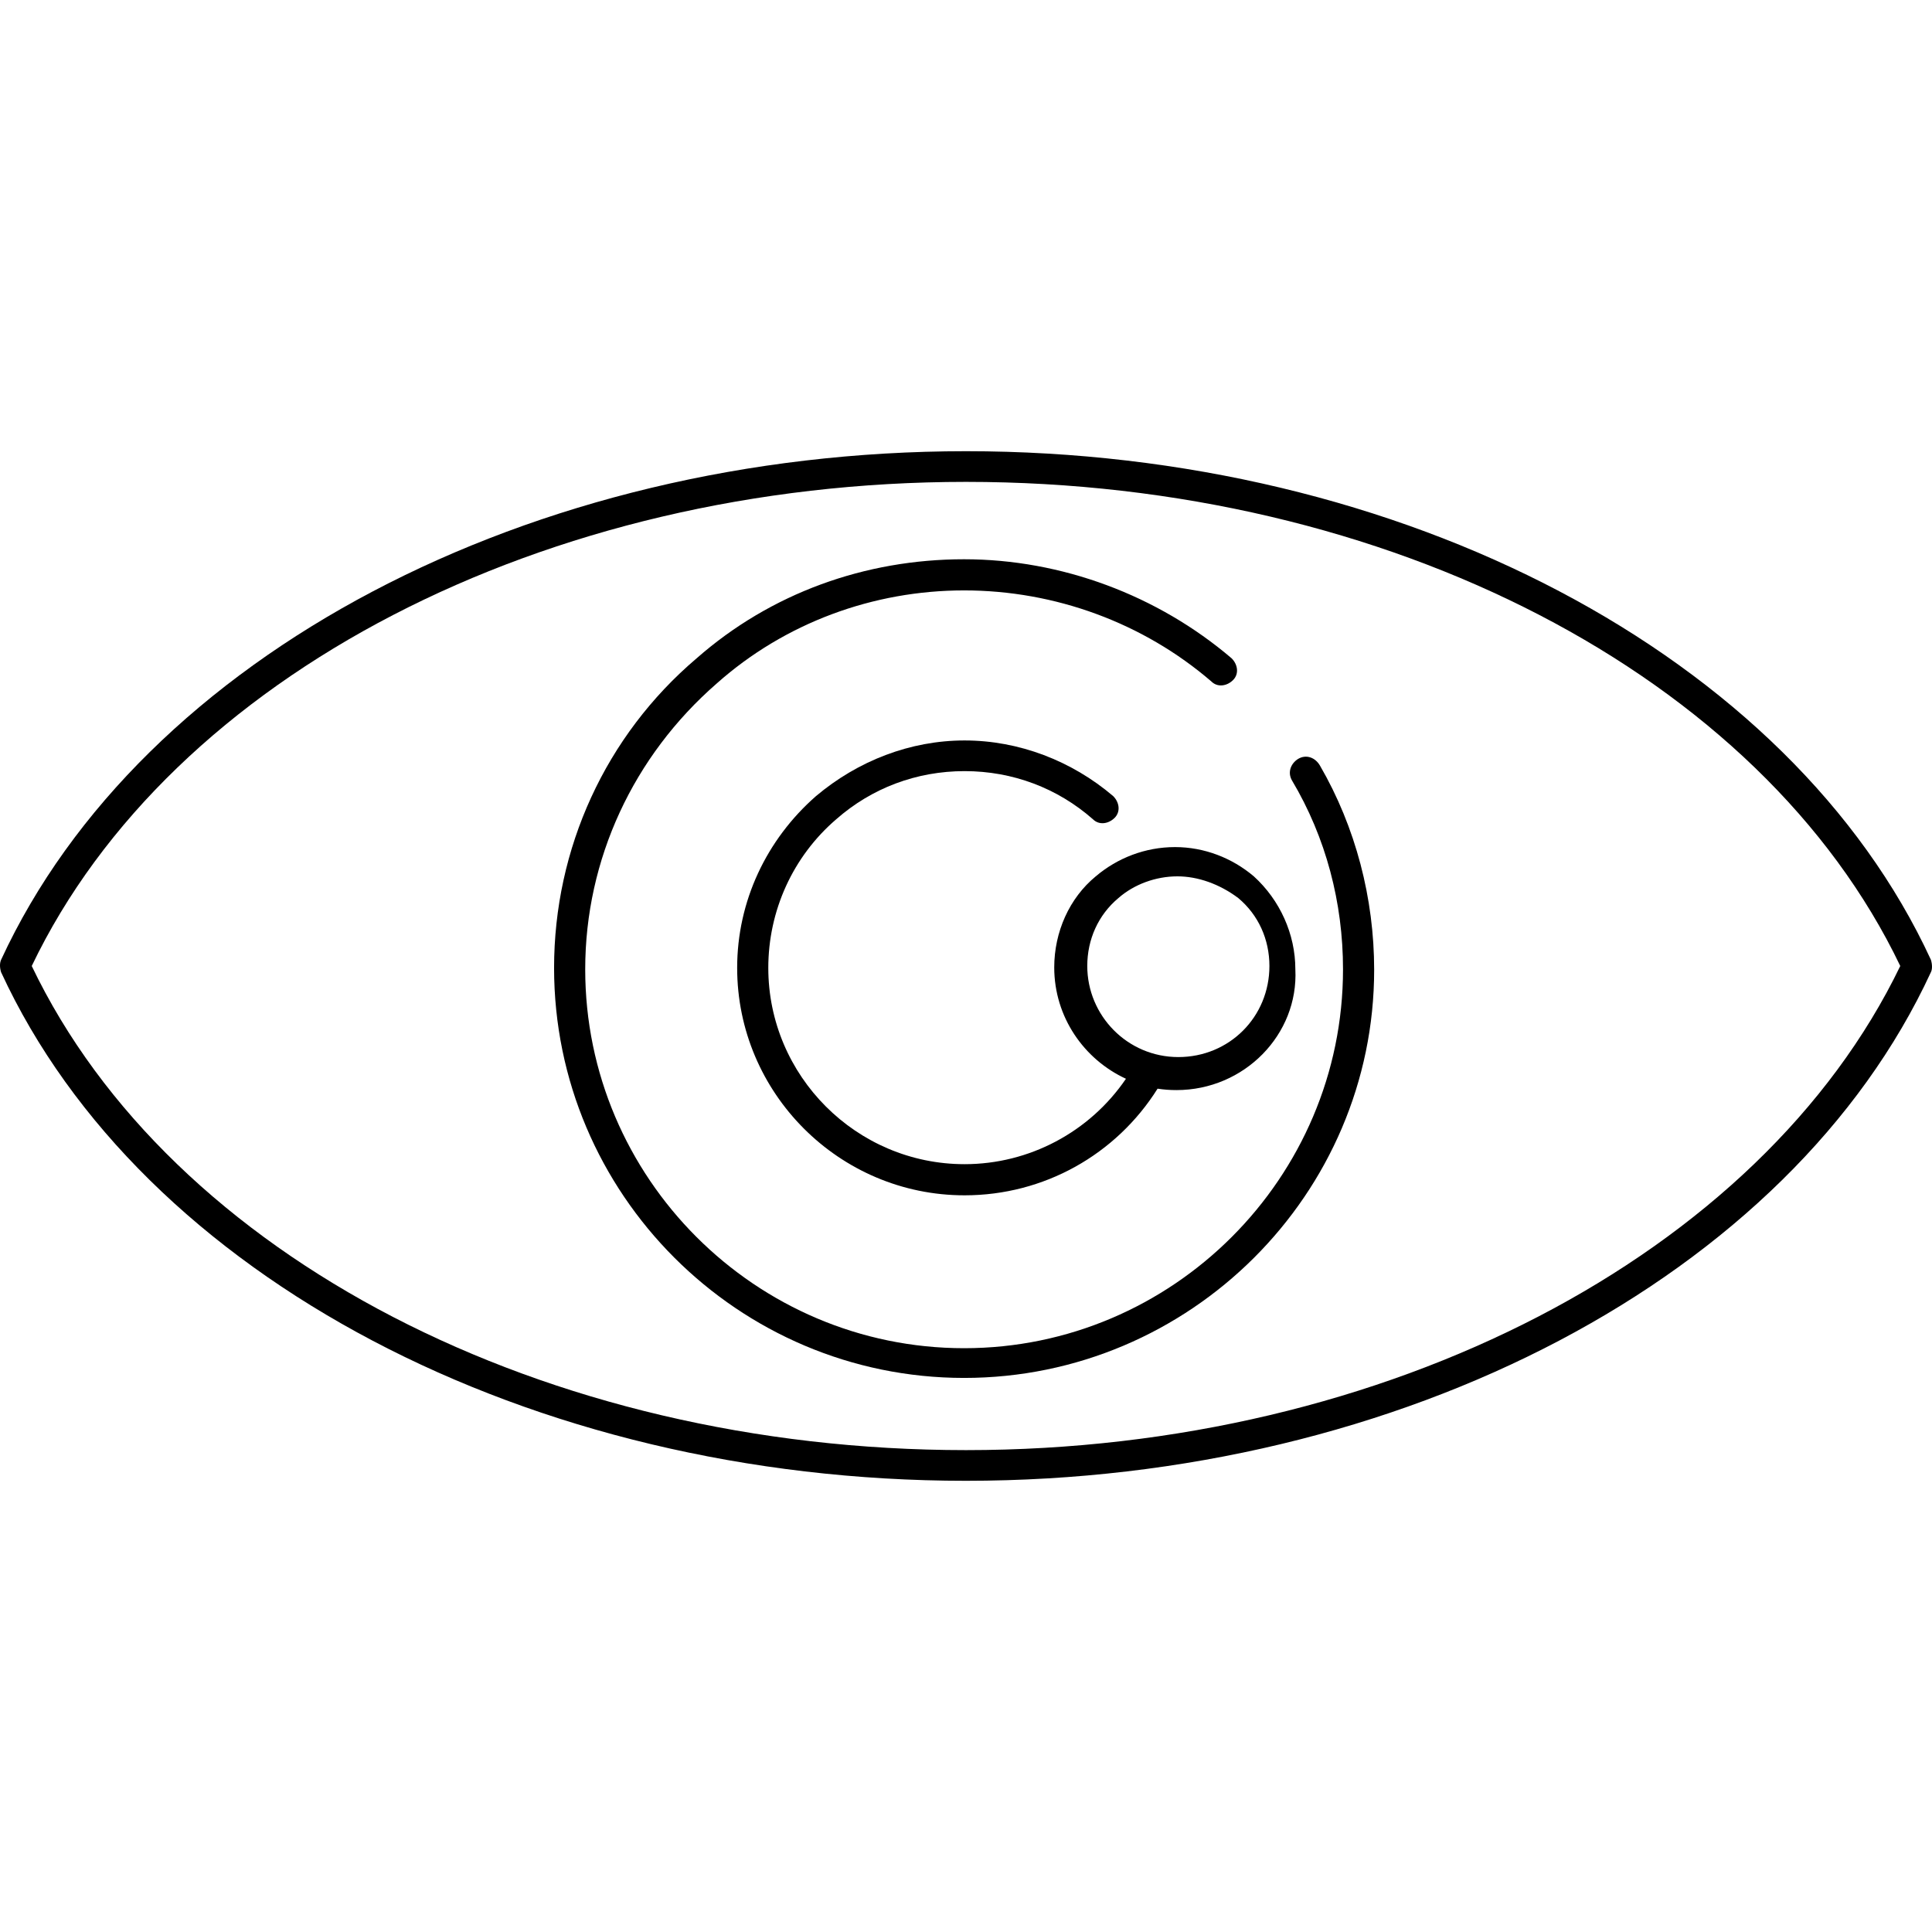 <?xml version="1.0" encoding="iso-8859-1"?>
<!-- Generator: Adobe Illustrator 19.0.0, SVG Export Plug-In . SVG Version: 6.00 Build 0)  -->
<svg version="1.1" id="Layer_1" xmlns="http://www.w3.org/2000/svg" xmlns:xlink="http://www.w3.org/1999/xlink" x="0px" y="0px"
	 viewBox="0 0 352.156 352.156" style="enable-background:new 0 0 352.156 352.156;" xml:space="preserve">
<g>
	<g>
		<path d="M351.963,174.96c-25.63-55.561-96.414-92.716-175.884-92.716S25.824,119.485,0.193,174.96
			c-0.258,0.602-0.258,1.376,0,2.236c25.63,55.56,96.414,92.716,175.884,92.716s150.255-37.241,175.884-92.716
			C352.221,176.68,352.221,175.82,351.963,174.96z M176.078,264.321c-76.719,0-144.922-35.263-170.294-88.243
			c25.372-52.981,93.575-88.244,170.294-88.244c76.976,0,144.922,35.263,170.294,88.243
			C320.914,228.8,252.71,264.321,176.078,264.321z"/>
	</g>
</g>
<g>
	<g>
		<path d="M240.583,139.526c-0.86-1.463-2.494-2.065-3.956-1.205c-1.376,0.86-1.978,2.494-1.118,3.956
			c6.193,10.407,9.289,22.276,9.289,34.403c0,38.015-31.048,69.064-69.064,69.064s-69.064-31.048-69.064-69.064
			c0-20.04,8.773-38.875,23.996-52.121c12.385-11.009,28.468-16.943,45.068-16.943c16.599,0,32.683,5.935,45.068,16.599
			c1.118,1.118,2.838,0.86,3.956-0.258c1.118-1.118,0.86-2.838-0.258-3.956c-13.503-11.525-31.048-18.062-48.766-18.062
			c-18.062,0-35.263,6.192-48.766,18.062c-16.599,14.105-25.974,34.661-25.974,56.421c0,41.197,33.542,74.74,74.74,74.74
			c41.198,0,74.74-33.542,74.74-74.396C250.474,163.78,247.12,150.793,240.583,139.526z"/>
	</g>
</g>
<g>
	<g>
		<path d="M236.11,176.679c0-6.45-2.838-12.643-7.569-16.943c-3.956-3.354-9.03-5.333-14.363-5.333
			c-5.417,0.001-10.492,1.979-14.448,5.333c-4.816,3.956-7.569,10.149-7.569,16.599c0,9.03,5.419,16.771,13.073,20.298
			c-6.622,9.719-17.632,15.568-29.414,15.568c-19.696,0-35.779-16.083-35.779-35.779c0-10.407,4.472-20.298,12.385-27.092
			c6.45-5.677,14.621-8.773,23.394-8.773s16.943,3.097,23.394,8.773c1.118,1.118,2.838,0.86,3.956-0.258
			c1.118-1.118,0.86-2.838-0.258-3.956c-7.569-6.45-17.201-10.149-27.092-10.149c-9.891,0-19.438,3.698-27.092,10.149
			c-9.03,7.913-14.363,19.179-14.363,31.306c0,22.792,18.577,41.455,41.455,41.455c14.449,0,27.608-7.397,35.177-19.438
			c1.118,0.172,2.236,0.258,3.44,0.258C226.821,198.697,236.712,188.548,236.11,176.679z M214.782,192.677
			c-9.288,0-16.599-7.569-16.599-16.599c0-4.817,1.978-9.289,5.677-12.385c2.838-2.494,6.794-3.956,10.751-3.956
			c3.698,0,7.654,1.376,11.095,3.956c3.698,3.097,5.677,7.569,5.677,12.385C231.381,185.367,224.07,192.677,214.782,192.677z"/>
	</g>
</g>
<g>
</g>
<g>
</g>
<g>
</g>
<g>
</g>
<g>
</g>
<g>
</g>
<g>
</g>
<g>
</g>
<g>
</g>
<g>
</g>
<g>
</g>
<g>
</g>
<g>
</g>
<g>
</g>
<g>
</g>
</svg>
